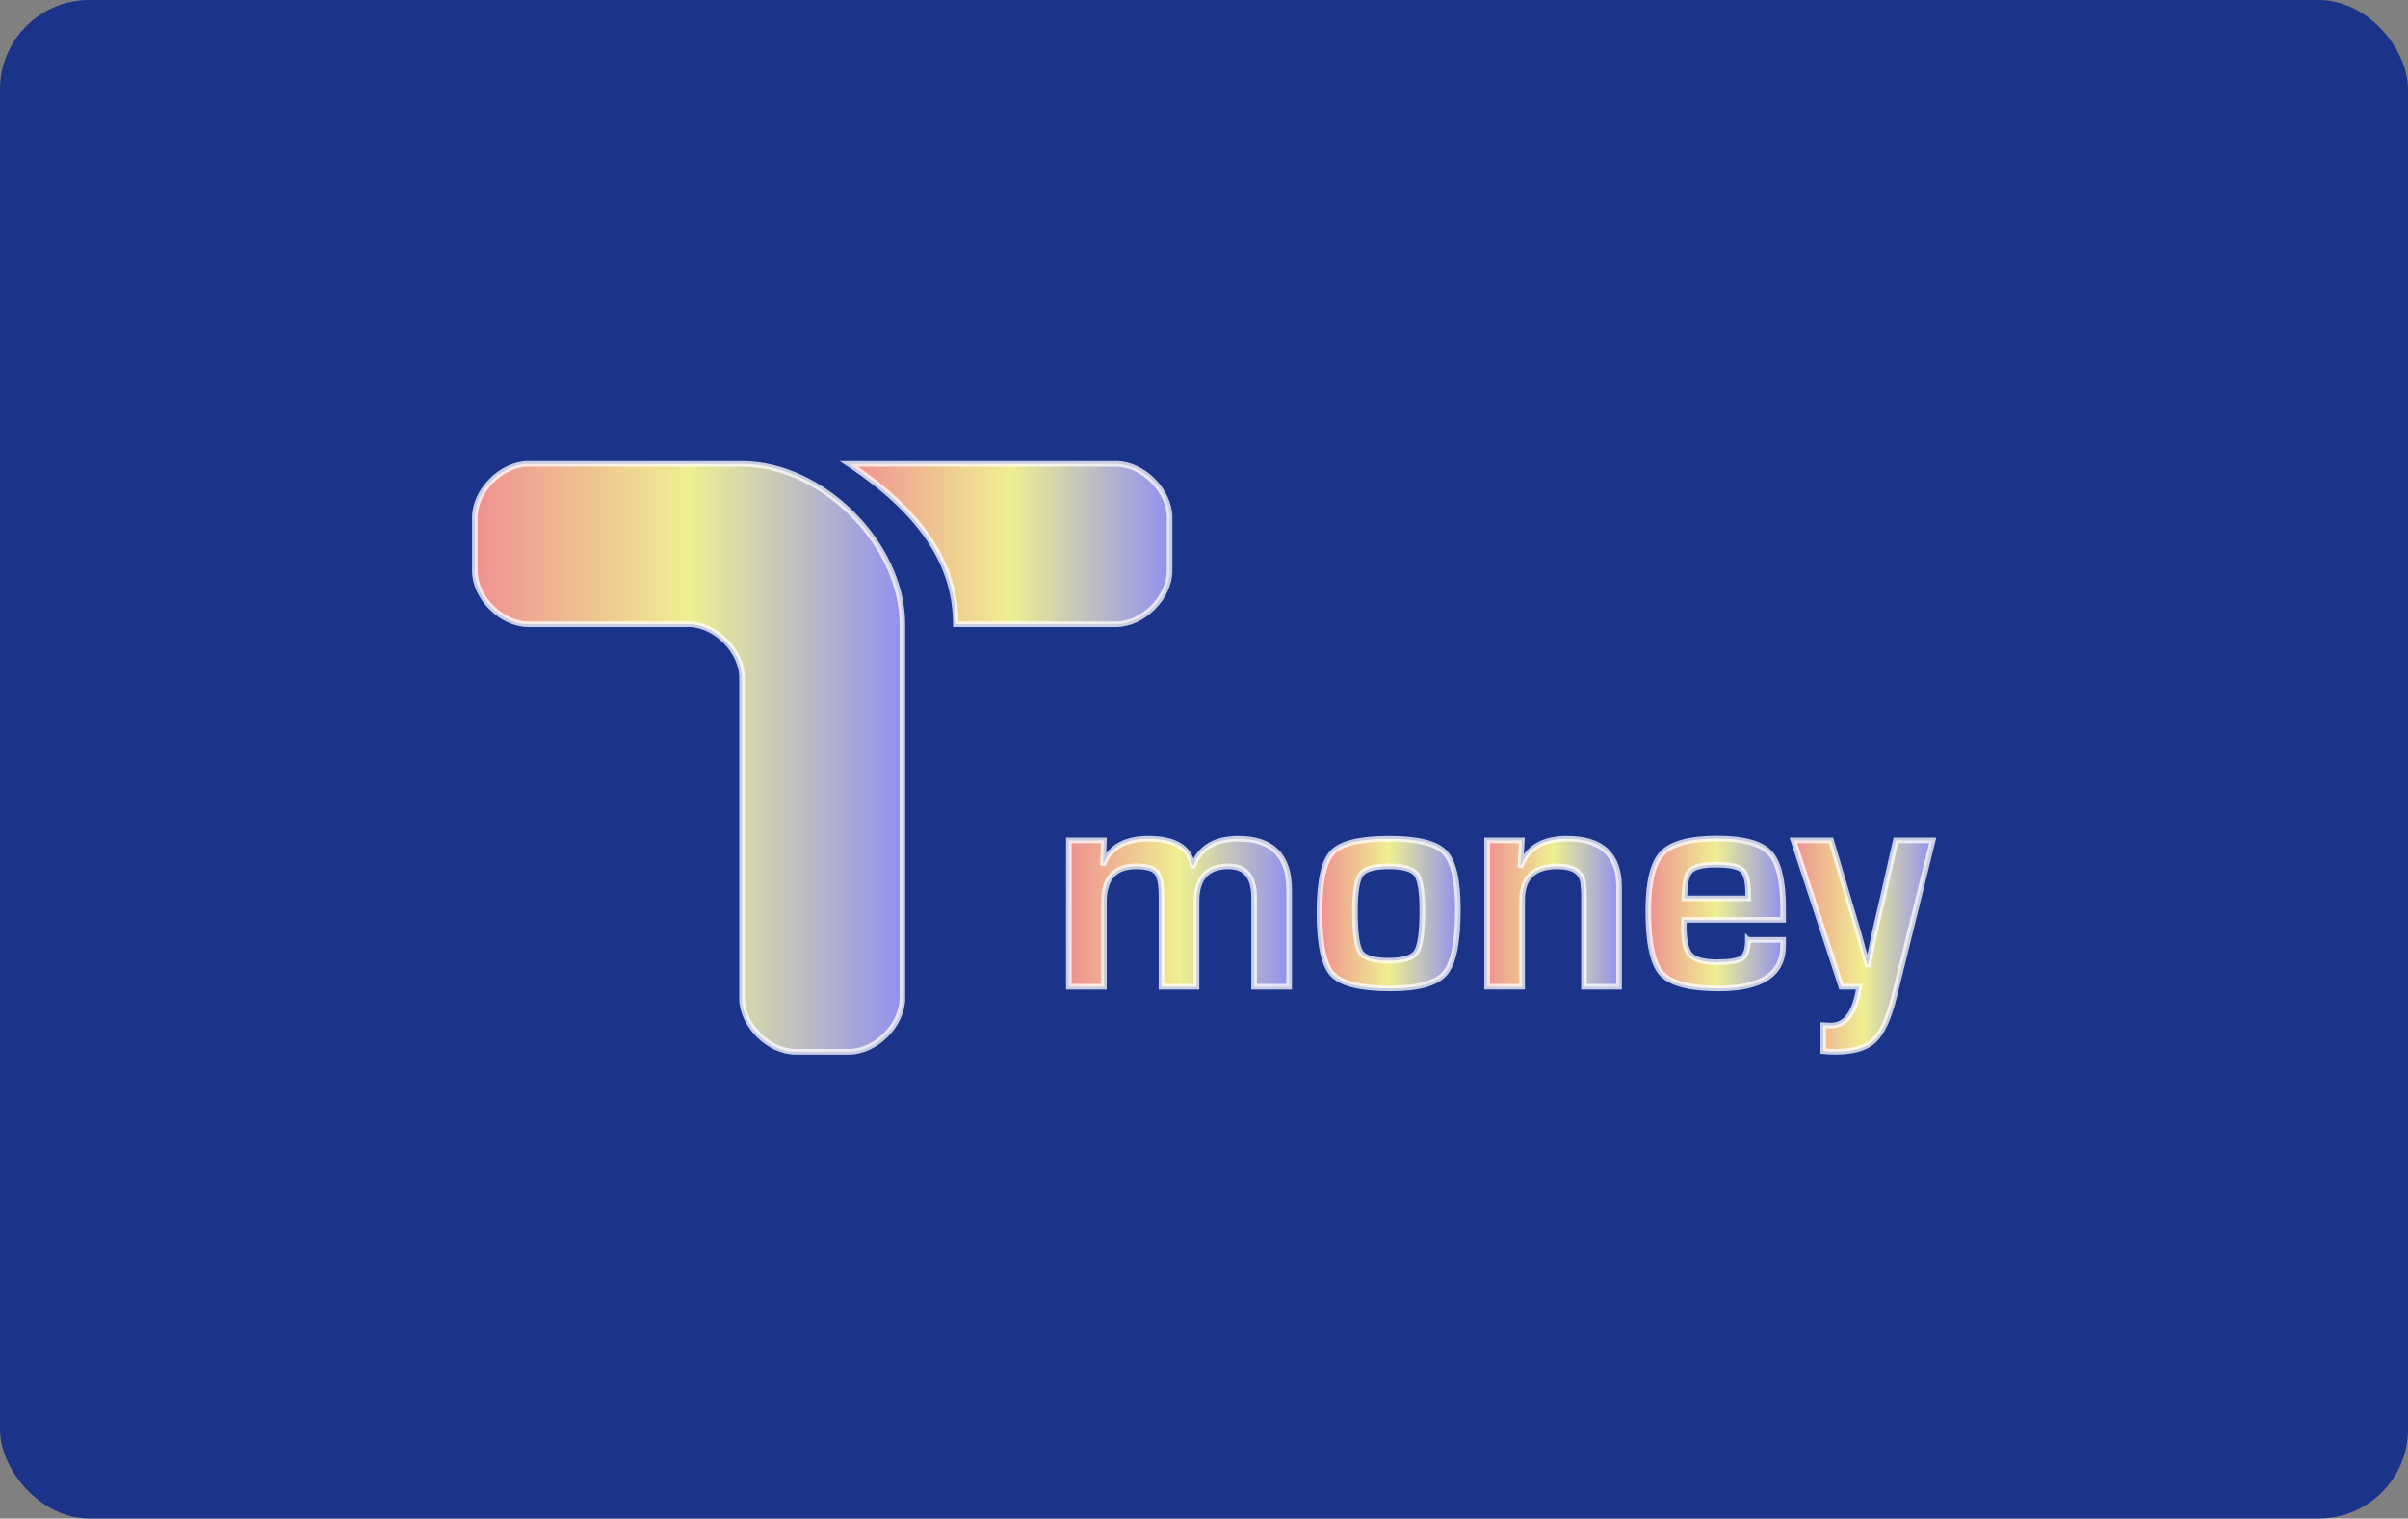 <?xml version="1.0" encoding="UTF-8" standalone="no"?>
<svg
   xmlns:dc="http://purl.org/dc/elements/1.1/"
   xmlns:cc="http://creativecommons.org/ns#"
   xmlns:rdf="http://www.w3.org/1999/02/22-rdf-syntax-ns#"
   xmlns:svg="http://www.w3.org/2000/svg"
   xmlns="http://www.w3.org/2000/svg"
   xmlns:xlink="http://www.w3.org/1999/xlink"
   version="1.1"
   id="svg2"
   viewBox="0 0 303.307 191.268"
   height="53.98mm"
   width="85.6mm">
  <rect x="0" y="0" width="303.307" height="191.268" fill="#808080" stroke="none"/>
  <defs
     id="defs4">
    <linearGradient
       id="linearGradient4619">
      <stop
         id="stop4615"
         offset="0"
         style="stop-color:#ef9191;stop-opacity:1" />
      <stop
         style="stop-color:#efef91;stop-opacity:1"
         offset="0.5"
         id="stop4623" />
      <stop
         id="stop4617"
         offset="1"
         style="stop-color:#9191ef;stop-opacity:1" />
    </linearGradient>
    <linearGradient
       gradientUnits="userSpaceOnUse"
       y2="989.081"
       x2="70.312"
       y1="989.081"
       x1="32.812"
       id="linearGradient4621"
       xlink:href="#linearGradient4619" />
    <linearGradient
       gradientUnits="userSpaceOnUse"
       y2="970.331"
       x2="93.75"
       y1="970.331"
       x1="65.625"
       id="linearGradient4631"
       xlink:href="#linearGradient4619" />
    <linearGradient
       gradientUnits="userSpaceOnUse"
       y2="976.402"
       x2="166.289"
       y1="976.402"
       x1="127.644"
       id="linearGradient4639"
       xlink:href="#linearGradient4619" />
    <linearGradient
       gradientUnits="userSpaceOnUse"
       y2="982.256"
       x2="279.189"
       y1="982.256"
       x1="254.751"
       id="linearGradient4647"
       xlink:href="#linearGradient4619" />
    <linearGradient
       gradientUnits="userSpaceOnUse"
       y2="976.536"
       x2="252.951"
       y1="976.536"
       x1="229.292"
       id="linearGradient4649"
       xlink:href="#linearGradient4619" />
    <linearGradient
       gradientUnits="userSpaceOnUse"
       y2="976.402"
       x2="224.162"
       y1="976.402"
       x1="201.013"
       id="linearGradient4651"
       xlink:href="#linearGradient4619" />
    <linearGradient
       gradientUnits="userSpaceOnUse"
       y2="976.549"
       x2="195.883"
       y1="976.549"
       x1="171.606"
       id="linearGradient4653"
       xlink:href="#linearGradient4619" />
  </defs>
  <g
     transform="translate(0,-861.094)"
     id="layer1">
    <rect
       ry="11.25"
       rx="11.25"
       y="861.094"
       x="0"
       height="191.268"
       width="303.307"
       id="rect3368"
       style="fill:#1b3389;fill-opacity:1;fill-rule:evenodd;stroke:none;stroke-width:1px;stroke-linecap:butt;stroke-linejoin:miter;stroke-opacity:1" />
    <g
       style="fill:#ff19ff;fill-opacity:1;stroke:none;stroke-opacity:1"
       transform="matrix(0.718,0,0,0.718,42.982,274.996)"
       id="g4594">
      <g
         id="text823"
         style="font-style:normal;font-variant:normal;font-weight:bold;font-stretch:normal;font-size:19.11px;line-height:1.25;font-family:Eurostile;-inkscape-font-specification:'Eurostile Bold';letter-spacing:0px;word-spacing:0px;fill:#ff19ff;fill-opacity:1;stroke:none;stroke-width:0.299;stroke-opacity:1"
         aria-label="money">
        <path
           id="path4596"
           style="font-size:55px;fill:url(#linearGradient4639);fill-opacity:1;stroke-width:0.987;stroke:#ffffff;stroke-opacity:0.753;stroke-miterlimit:4;stroke-dasharray:none"
           d="m 127.644,963.712 h 6.15 l -0.161,3.948 0.134,0.027 q 1.88,-4.27 7.842,-4.27 6.956,0 7.734,4.753 h 0.107 q 1.799,-4.753 7.922,-4.753 8.916,0 8.916,8.97 v 17 h -6.15 v -15.657 q 0,-5.452 -4.485,-5.452 -5.613,0 -5.613,6.096 v 15.012 h -6.15 v -15.898 q 0,-3.196 -0.859,-4.189 -0.833,-1.021 -3.572,-1.021 -5.667,0 -5.667,6.23 v 14.878 h -6.15 z" />
        <path
           id="path4598"
           style="font-size:55px;fill:url(#linearGradient4653);fill-opacity:1;stroke-width:0.987;stroke:#ffffff;stroke-opacity:0.753;stroke-miterlimit:4;stroke-dasharray:none"
           d="m 183.825,963.417 q 7.439,0 9.749,2.39 2.31,2.363 2.31,10.017 0,8.54 -2.256,11.199 -2.256,2.659 -9.507,2.659 -7.869,0 -10.205,-2.471 -2.31,-2.471 -2.31,-10.876 0,-8.084 2.283,-10.5 2.283,-2.417 9.937,-2.417 z m -0.054,4.861 q -3.84,0 -4.888,1.396 -1.047,1.37 -1.047,6.445 0,5.801 0.994,7.251 0.994,1.45 4.968,1.45 3.84,0 4.834,-1.531 1.021,-1.531 1.021,-7.358 0,-4.915 -1.047,-6.284 -1.047,-1.37 -4.834,-1.37 z" />
        <path
           id="path4600"
           style="font-size:55px;fill:url(#linearGradient4651);fill-opacity:1;stroke-width:0.987;stroke:#ffffff;stroke-opacity:0.753;stroke-miterlimit:4;stroke-dasharray:none"
           d="m 201.013,963.712 h 6.096 l -0.242,4.324 0.134,0.027 q 1.799,-4.646 8.057,-4.646 9.104,0 9.104,8.486 v 17.483 h -6.15 v -15.469 -0.967 l -0.134,-1.799 q -0.43,-2.874 -4.512,-2.874 -6.204,0 -6.204,5.881 v 15.227 h -6.15 z" />
        <path
           id="path4602"
           style="font-size:55px;fill:url(#linearGradient4649);fill-opacity:1;stroke-width:0.987;stroke:#ffffff;stroke-opacity:0.753;stroke-miterlimit:4;stroke-dasharray:none"
           d="m 246.774,981.168 h 6.177 v 0.994 q 0,7.52 -11.279,7.52 -7.654,0 -10.017,-2.605 -2.363,-2.605 -2.363,-11.038 0,-7.493 2.471,-10.071 2.471,-2.578 9.641,-2.578 6.875,0 9.211,2.524 2.336,2.498 2.336,9.856 v 1.88 h -17.375 q -0.054,0.859 -0.054,1.128 0,3.787 1.155,5.049 1.182,1.262 4.673,1.262 3.384,0 4.404,-0.725 1.02,-0.752 1.02,-3.196 z m 0.054,-7.278 -0.027,-1.02 q 0,-3.062 -1.074,-3.975 -1.047,-0.913 -4.592,-0.913 -3.438,0 -4.485,1.101 -1.02,1.101 -1.02,4.807 z" />
        <path
           id="path4604"
           style="font-size:55px;fill:url(#linearGradient4647);fill-opacity:1;stroke-width:0.987;stroke:#ffffff;stroke-opacity:0.753;stroke-miterlimit:4;stroke-dasharray:none"
           d="m 279.189,963.712 -6.741,27.285 q -1.423,5.801 -3.545,7.788 -2.095,2.014 -6.741,2.014 -1.047,0 -2.175,-0.107 v -4.539 q 0.806,0.054 1.343,0.054 3.921,0 4.968,-6.821 h -3.142 l -8.406,-25.674 h 6.606 l 3.223,10.876 1.611,5.452 q 0.134,0.537 0.752,2.739 l 0.779,2.712 h 0.134 l 0.564,-2.712 q 0.43,-2.095 0.564,-2.739 l 1.262,-5.452 2.471,-10.876 z" />
      </g>
      <g
         style="fill:#ff19ff;fill-opacity:1;stroke:none;stroke-opacity:1"
         id="g4587"
         transform="matrix(2,0,0,2,-42.188,-1028.925)">
        <path
           id="path4581"
           d="m 37.5,977.362 h 14.062 c 2.344,0 4.688,2.344 4.688,4.688 v 28.125 c 0,2.344 2.344,4.688 4.688,4.688 h 4.688 c 2.344,0 4.688,-2.344 4.688,-4.688 v -32.812 c 0,-7.031 -7.031,-14.062 -14.062,-14.062 h -18.75 c -2.344,0 -4.687,2.344 -4.688,4.688 v 4.688 c 10e-7,2.344 2.344,4.688 4.688,4.688 z"
           style="fill:url(#linearGradient4621);fill-opacity:1;stroke:#ffffff;stroke-width:0.493;stroke-linecap:butt;stroke-linejoin:miter;stroke-opacity:0.753;stroke-miterlimit:4;stroke-dasharray:none" />
        <path
           id="path4583"
           d="m 75,977.362 c 10e-7,-4.688 -2.344,-9.375 -9.375,-14.062 h 23.437 c 2.344,0 4.688,2.344 4.688,4.688 v 4.688 c 0,2.344 -2.344,4.688 -4.688,4.688 z"
           style="fill:url(#linearGradient4631);fill-opacity:1;stroke:#ffffff;stroke-width:0.493;stroke-linecap:butt;stroke-linejoin:miter;stroke-opacity:0.753;stroke-miterlimit:4;stroke-dasharray:none" />
      </g>
    </g>
  </g>
</svg>
